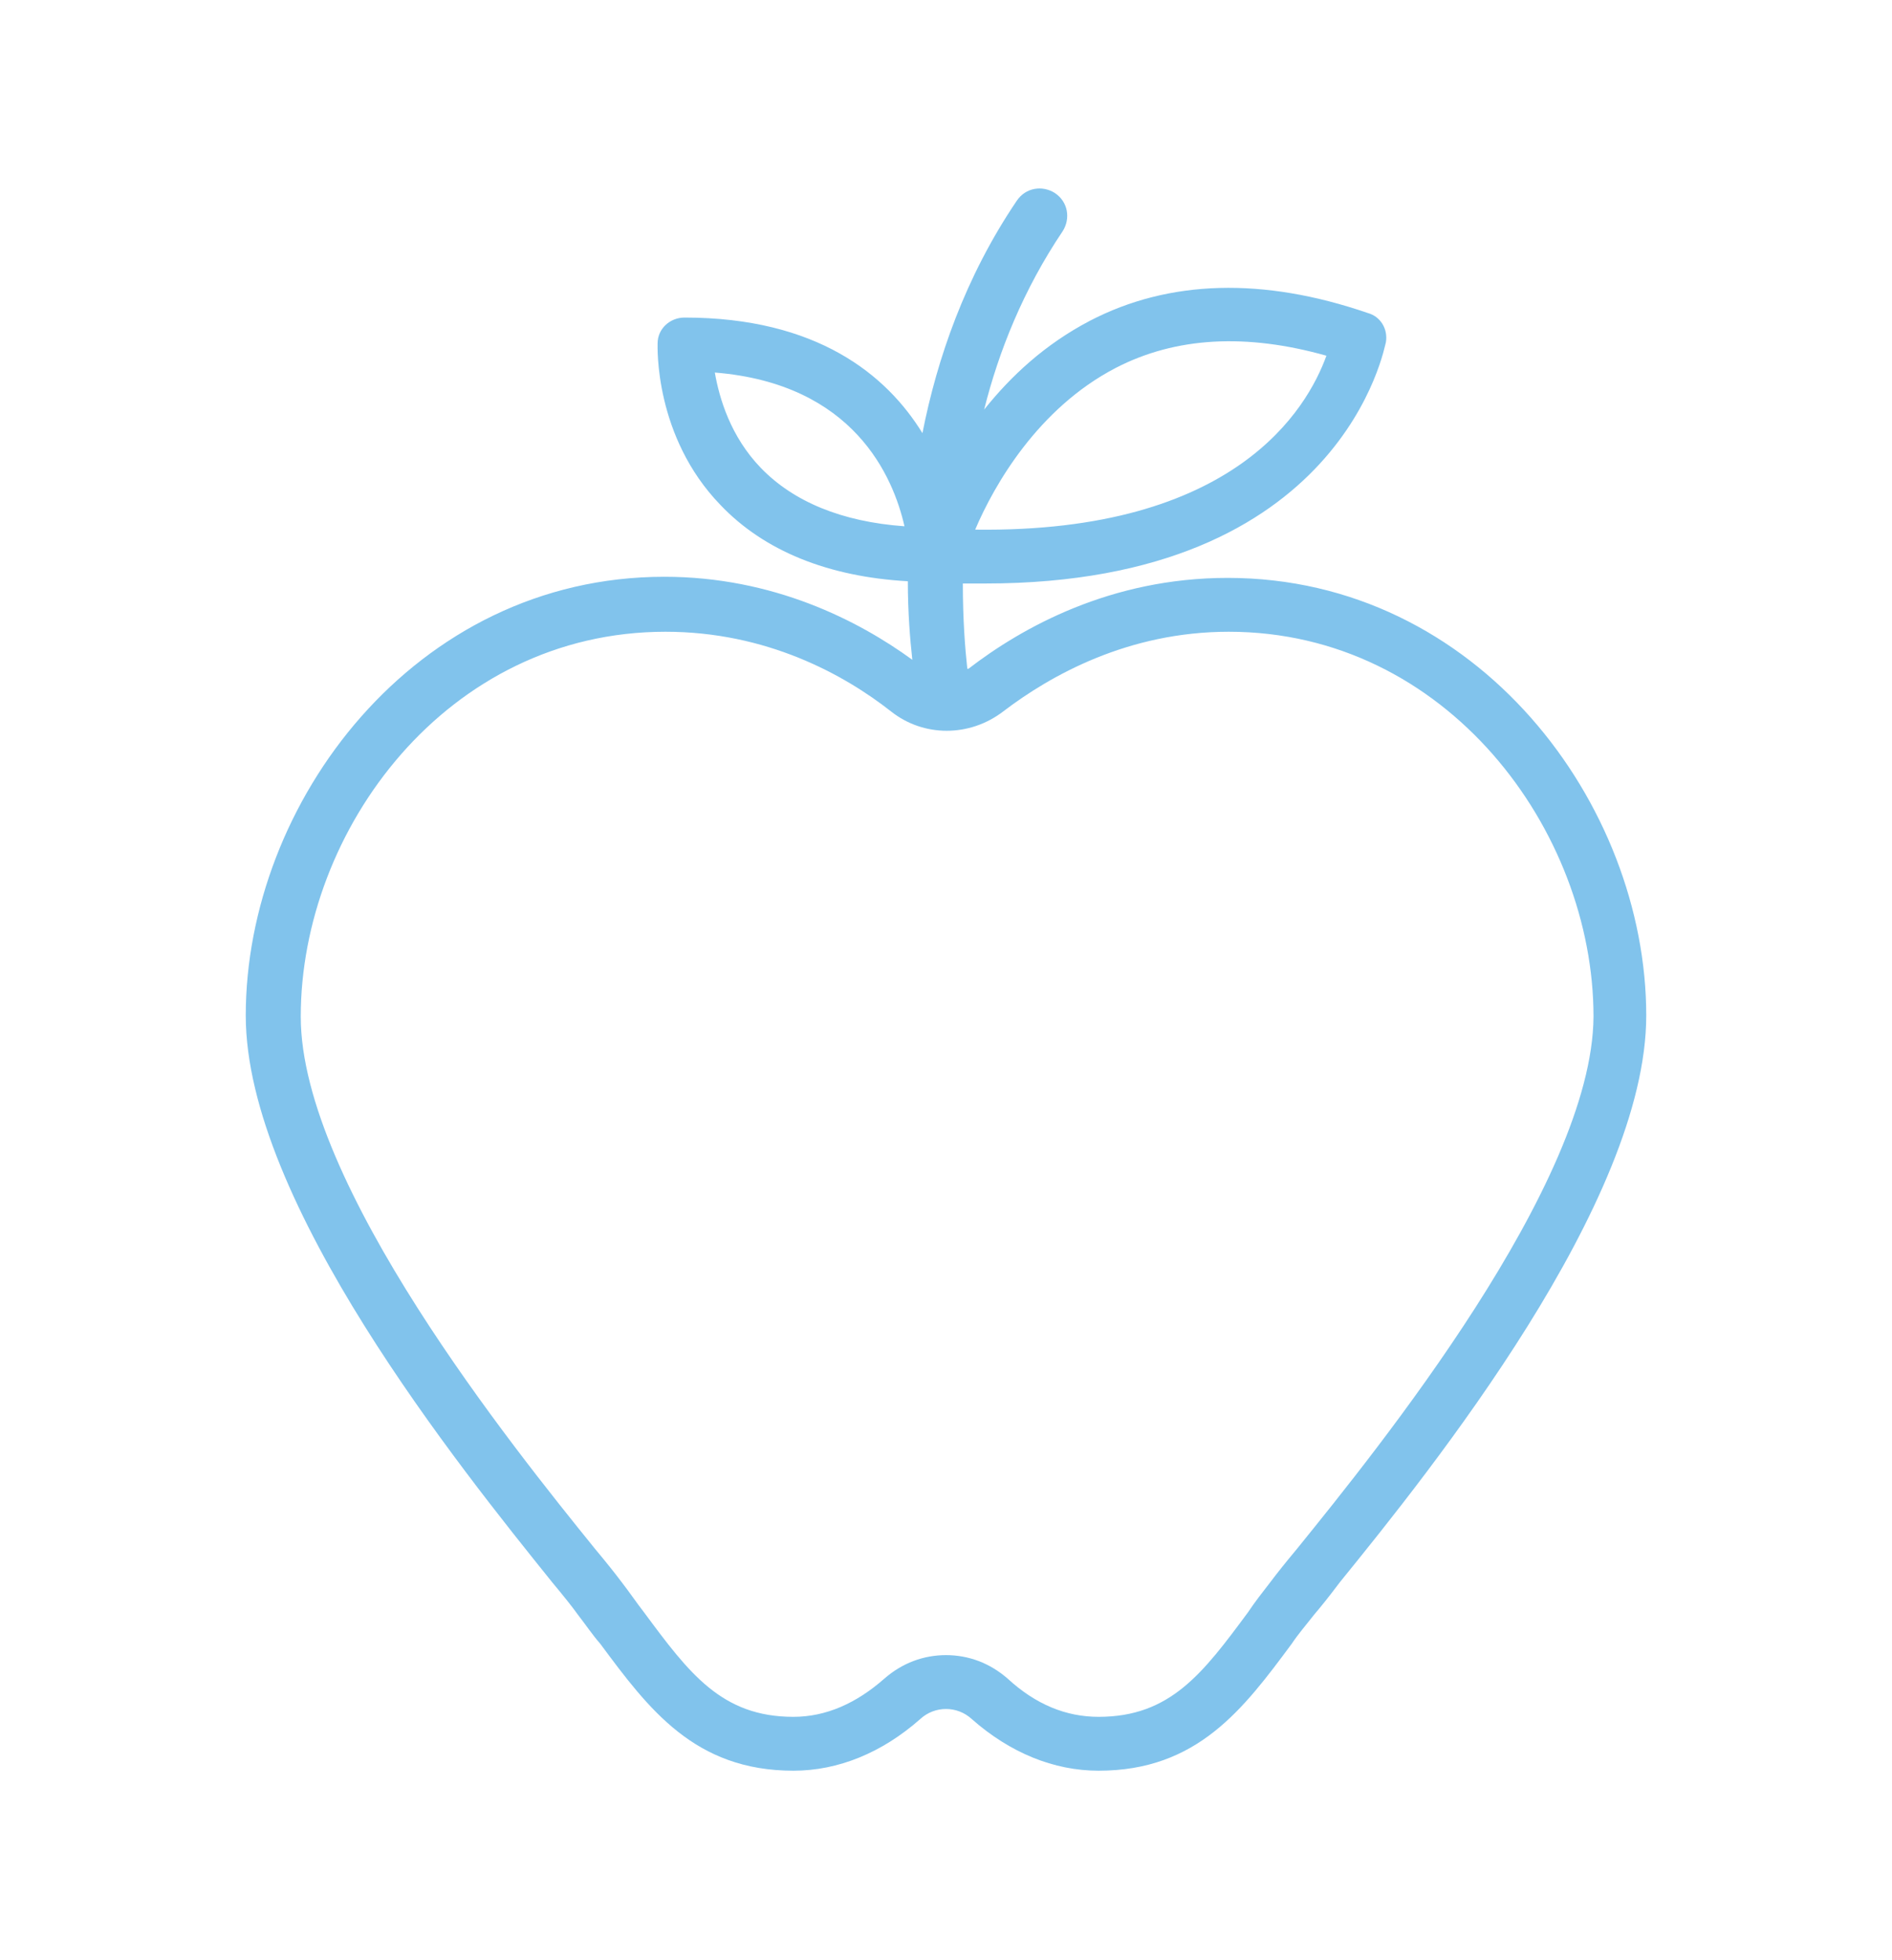 <?xml version="1.0" encoding="utf-8"?>
<!-- Generator: Adobe Illustrator 21.1.0, SVG Export Plug-In . SVG Version: 6.00 Build 0)  -->
<svg version="1.1" id="Layer_1" xmlns="http://www.w3.org/2000/svg" xmlns:xlink="http://www.w3.org/1999/xlink" x="0px" y="0px"
	 viewBox="0 0 168.6 174.7" style="enable-background:new 0 0 168.6 174.7;" xml:space="preserve">
<style type="text/css">
	.st0{fill:#81C3EC; transition: .3s;}
	.active{fill:#0089CB;}
</style>
<path class="st0" d="M109.4,51.5c-10.4,0-18.3,4.4-23.1,8.1c0,0,0,0-0.1,0c-0.2-1.8-0.4-4.4-0.4-7.6c0.7,0,1.3,0,2,0
	c32,0,35.6-21.3,35.7-21.5c0.2-1.2-0.5-2.3-1.6-2.6c-9.3-3.2-17.7-3-24.8,0.7c-4,2.1-7,4.9-9.4,7.9c1.3-5.2,3.5-10.7,7-15.9
	c0.7-1.1,0.5-2.6-0.7-3.4c-1.1-0.7-2.6-0.5-3.4,0.7c-4.6,6.8-7.1,14.1-8.4,20.7C79,33.4,72.8,28.3,61,28.3c-1.3,0-2.4,1-2.4,2.3
	c0,0.3-0.3,8.3,5.6,14.4c3.9,4.1,9.6,6.4,16.7,6.8c0,2.8,0.2,5.2,0.4,7c-4.8-3.5-12.4-7.4-22.1-7.4c-22.3,0-37.3,20.2-37.3,39.1
	c0,16.6,19.1,40.3,27.3,50.5c1,1.2,1.8,2.2,2.3,2.9c0.7,0.9,1.3,1.8,2,2.6c4.3,5.8,8.4,11.3,17.2,11.3c4,0,7.9-1.6,11.3-4.6
	c1.3-1.2,3.3-1.2,4.6,0c3.4,3,7.3,4.6,11.3,4.6c8.8,0,12.9-5.5,17.2-11.3c0.6-0.9,1.3-1.7,2-2.6c0.6-0.7,1.4-1.7,2.3-2.9
	c8.2-10.1,27.3-33.9,27.3-50.5C146.7,71.7,131.7,51.5,109.4,51.5z M99.4,32.8c5.4-2.8,11.7-3.1,18.8-1.1
	c-1.7,4.7-8.1,15.8-31.3,15.5C88.6,43.2,92.5,36.4,99.4,32.8z M67.8,41.7c-2.7-2.8-3.7-6.2-4.1-8.5c12.4,1,15.9,9.3,16.9,13.7
	C75,46.5,70.7,44.7,67.8,41.7z M115.6,138c-1,1.2-1.8,2.2-2.4,3c-0.7,0.9-1.4,1.8-2,2.7c-4,5.4-6.9,9.3-13.3,9.3
	c-2.9,0-5.6-1.1-8.1-3.4c-1.6-1.4-3.5-2.1-5.5-2.1c-2,0-3.9,0.7-5.5,2.1c-2.5,2.2-5.2,3.4-8.1,3.4c-6.4,0-9.3-3.9-13.3-9.3
	c-0.7-0.9-1.3-1.8-2-2.7c-0.6-0.8-1.4-1.8-2.4-3c-7.2-8.9-26.2-32.5-26.2-47.4c0-16.6,13-34.3,32.5-34.3c9,0,15.9,3.8,20.1,7.1
	c2.9,2.3,7,2.3,10,0c4.2-3.2,11.1-7.1,20.1-7.1c19.4,0,32.5,17.7,32.5,34.3C141.9,105.5,122.8,129.1,115.6,138z"/>
</svg>
